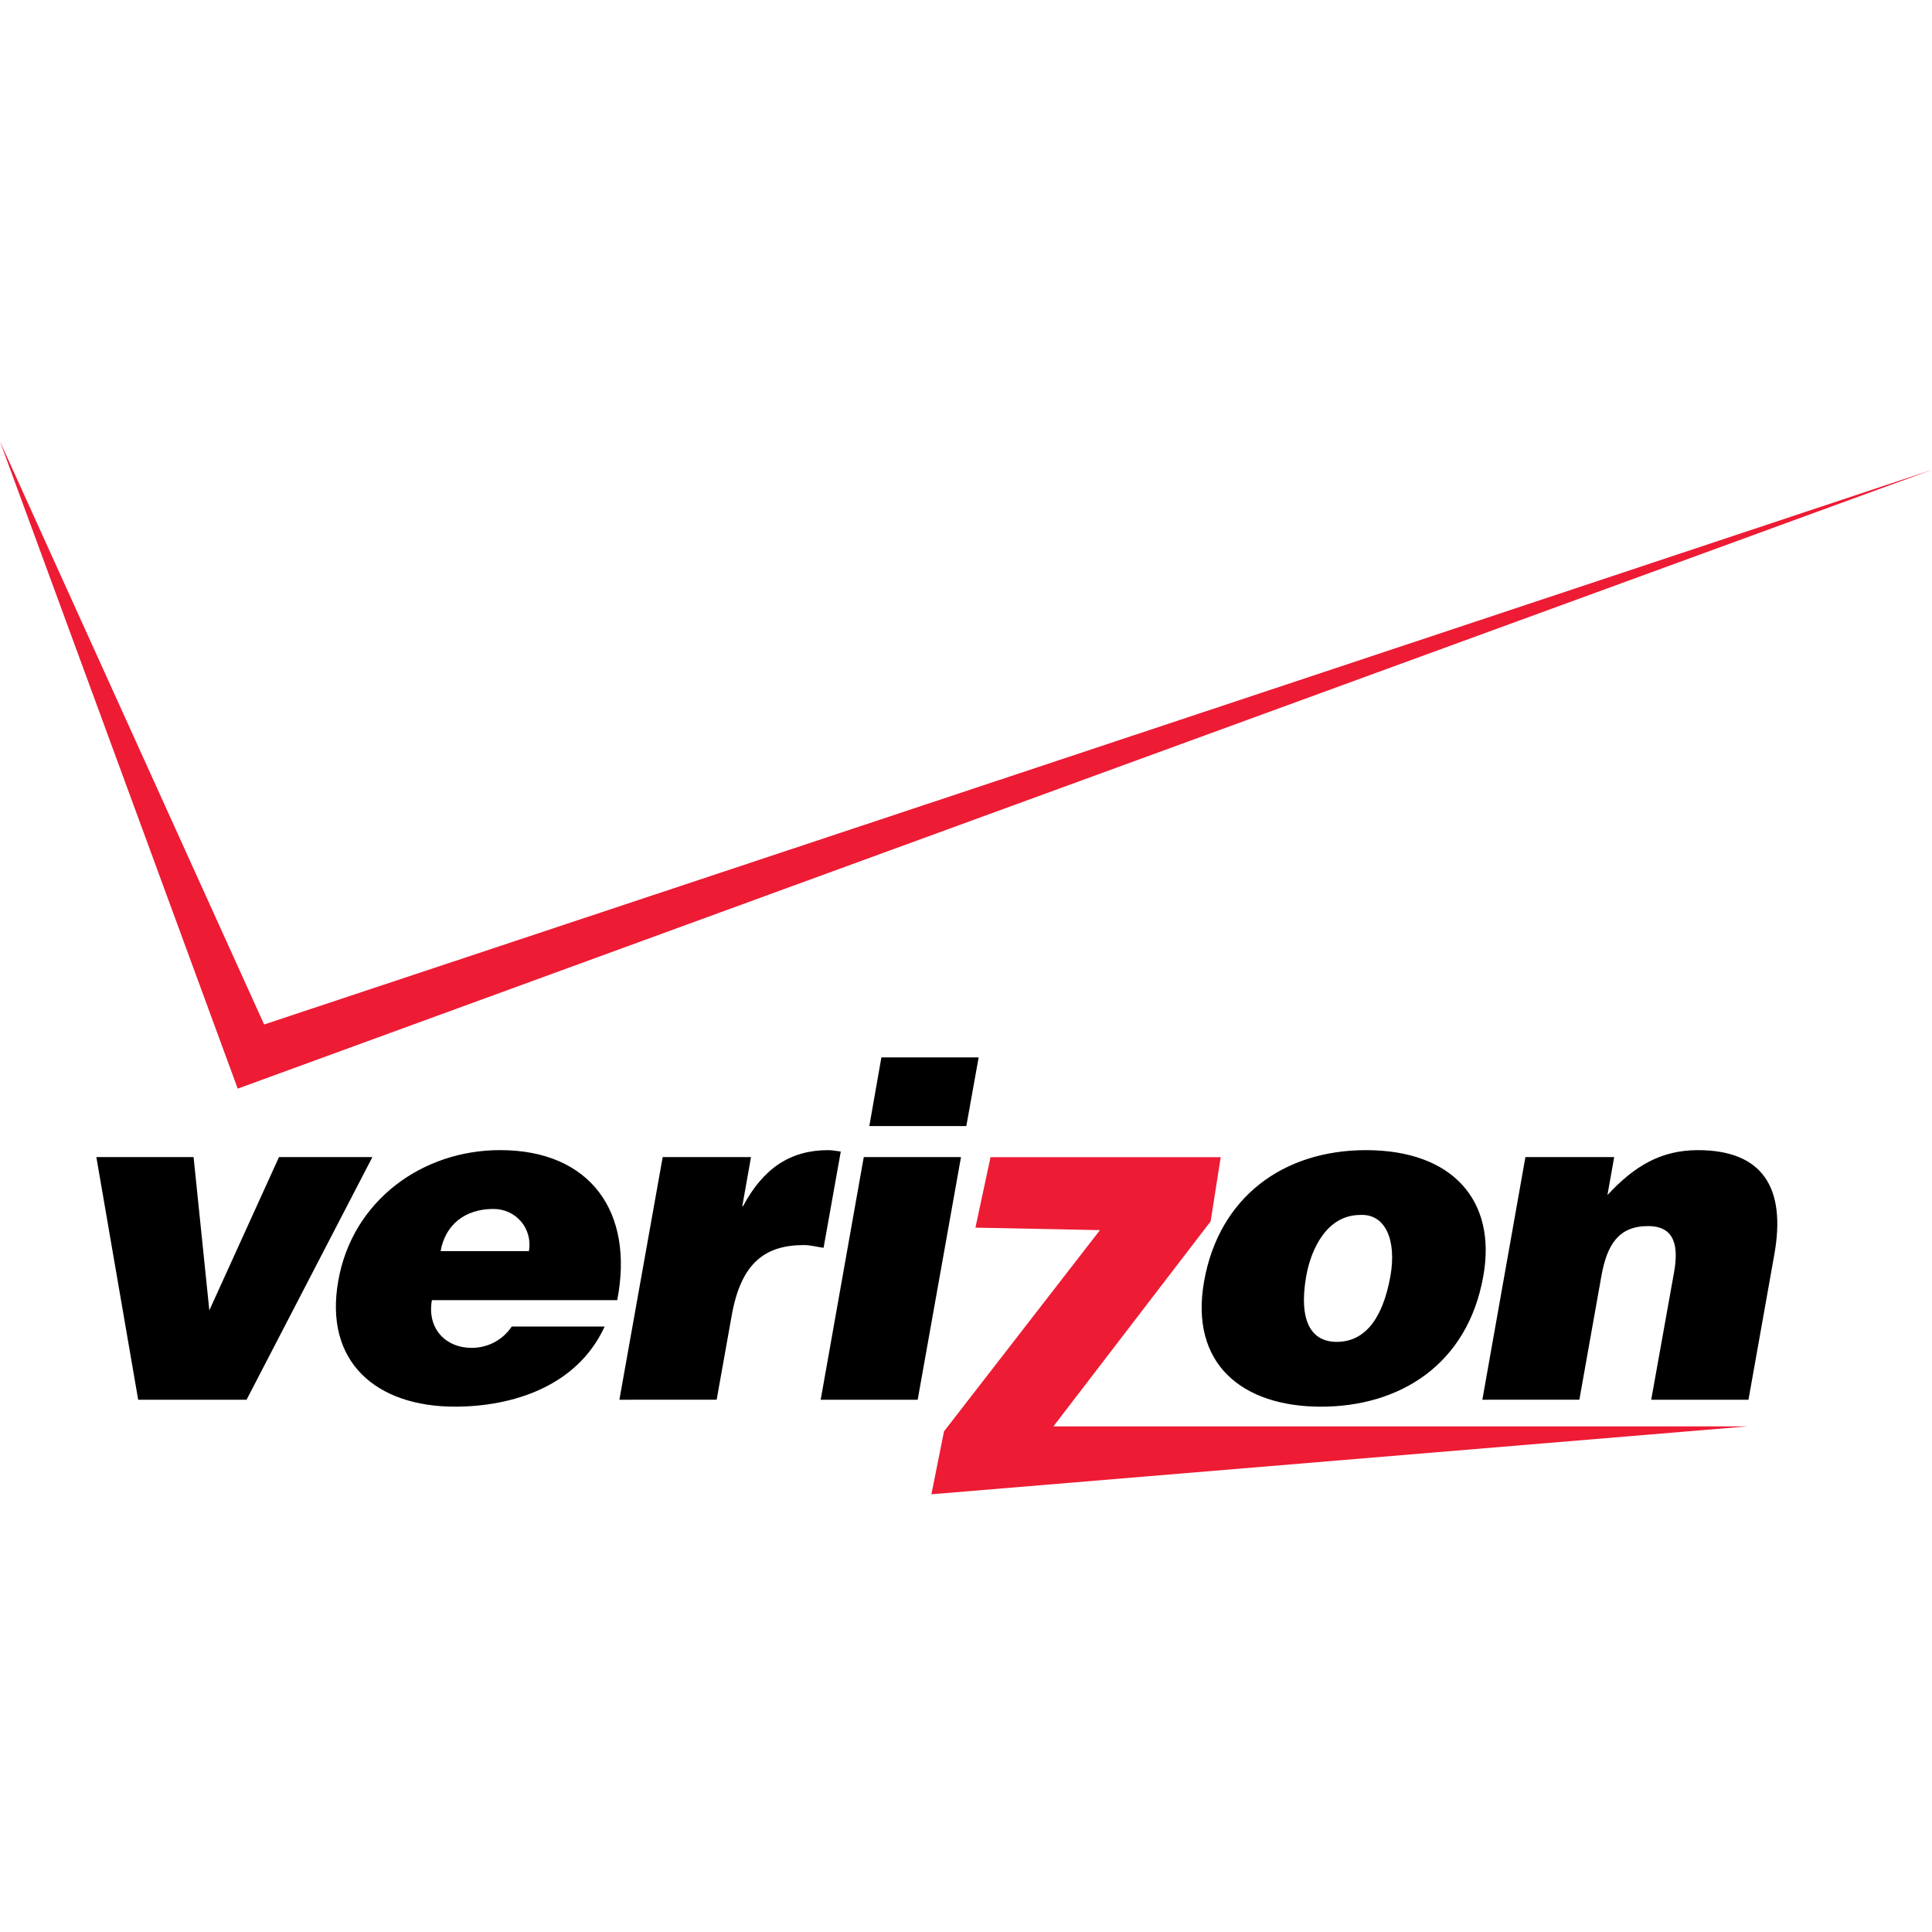 <?xml version="1.0" encoding="UTF-8"?>
<svg width="512px" height="512px" viewBox="0 0 512 512" version="1.1" xmlns="http://www.w3.org/2000/svg" xmlns:xlink="http://www.w3.org/1999/xlink">
    <!-- Generator: Sketch 49 (51002) - http://www.bohemiancoding.com/sketch -->
    <title>#VZ</title>
    <desc>Created with Sketch.</desc>
    <defs></defs>
    <g id="#VZ" stroke="none" stroke-width="1" fill="none" fill-rule="evenodd">
        <g id="Page-1" transform="translate(0, 117)">
            <path d="M230.379,181.415 L233.577,163.221 L259.353,163.221 L256.087,181.415 L230.379,181.415 Z M36.62,253.941 L25.534,189.641 L51.3,189.641 L55.477,230.254 L73.934,189.641 L98.688,189.641 L65.344,253.941 L36.62,253.941 Z M392.839,253.941 L404.25,189.641 L427.78,189.641 L425.987,199.699 C433.163,191.965 440.216,187.801 449.961,187.801 C467.087,187.801 473.366,197.737 470.223,215.404 L463.364,253.941 L437.589,253.941 L443.683,219.95 C444.773,213.563 444.065,207.924 436.754,207.924 C428.875,207.924 425.855,212.954 424.382,221.172 L418.547,253.937 L392.839,253.941 Z M164.145,253.941 L175.619,189.641 L199.024,189.641 L196.716,202.65 L196.911,202.65 C202.294,192.581 209.47,187.801 219.474,187.801 C220.628,187.801 221.719,188.048 222.814,188.173 L218.255,213.686 C216.525,213.448 214.801,212.956 213.07,212.956 C202.554,212.956 196.335,217.862 193.891,231.725 L189.921,253.939 L164.145,253.941 Z M360.464,204.977 C351.681,204.977 347.45,213.934 346.162,221.174 C344.051,233.322 347.639,238.608 354.248,238.608 C361.165,238.608 366.3,233.322 368.476,221.174 C370.144,211.722 367.194,204.606 360.464,204.977 Z M319.106,222.522 C323.085,200.196 340.14,187.801 361.998,187.801 C384.951,187.801 396.684,201.172 393.093,221.176 C388.929,244.737 370.842,255.785 350.075,255.785 C329.24,255.782 315.197,244.49 319.106,222.522 Z M116.766,214.552 L140.171,214.552 C141.191,208.658 136.83,203.383 130.747,203.383 C123.116,203.383 117.984,207.681 116.766,214.552 Z M163.566,227.561 L114.456,227.561 C113.116,235.159 118.178,240.199 124.972,240.199 C129.014,240.199 133.046,238.359 135.614,234.552 L160.237,234.552 C152.926,250.506 135.676,255.778 120.55,255.778 C99.774,255.778 85.803,244.001 89.649,222.405 C93.361,201.291 111.767,187.794 132.543,187.794 C156.513,187.8 168.123,204.246 163.566,227.561 Z M243.197,253.941 L217.492,253.941 L228.906,189.641 L254.674,189.641 L243.197,253.941 Z" id="Fill-1" fill="#000000"></path>
            <polygon id="Fill-3" fill="#ED1B34" points="0 0 70 154.5 512 7.5 63 171.5"></polygon>
            <polyline id="Fill-5" fill="#ED1B34" points="323.5 189.667 320.833 206.667 279.167 261 463.167 261 246.833 279 250.167 262.333 291.5 209 258.5 208.333 262.5 189.667"></polyline>
        </g>
    </g>
</svg>